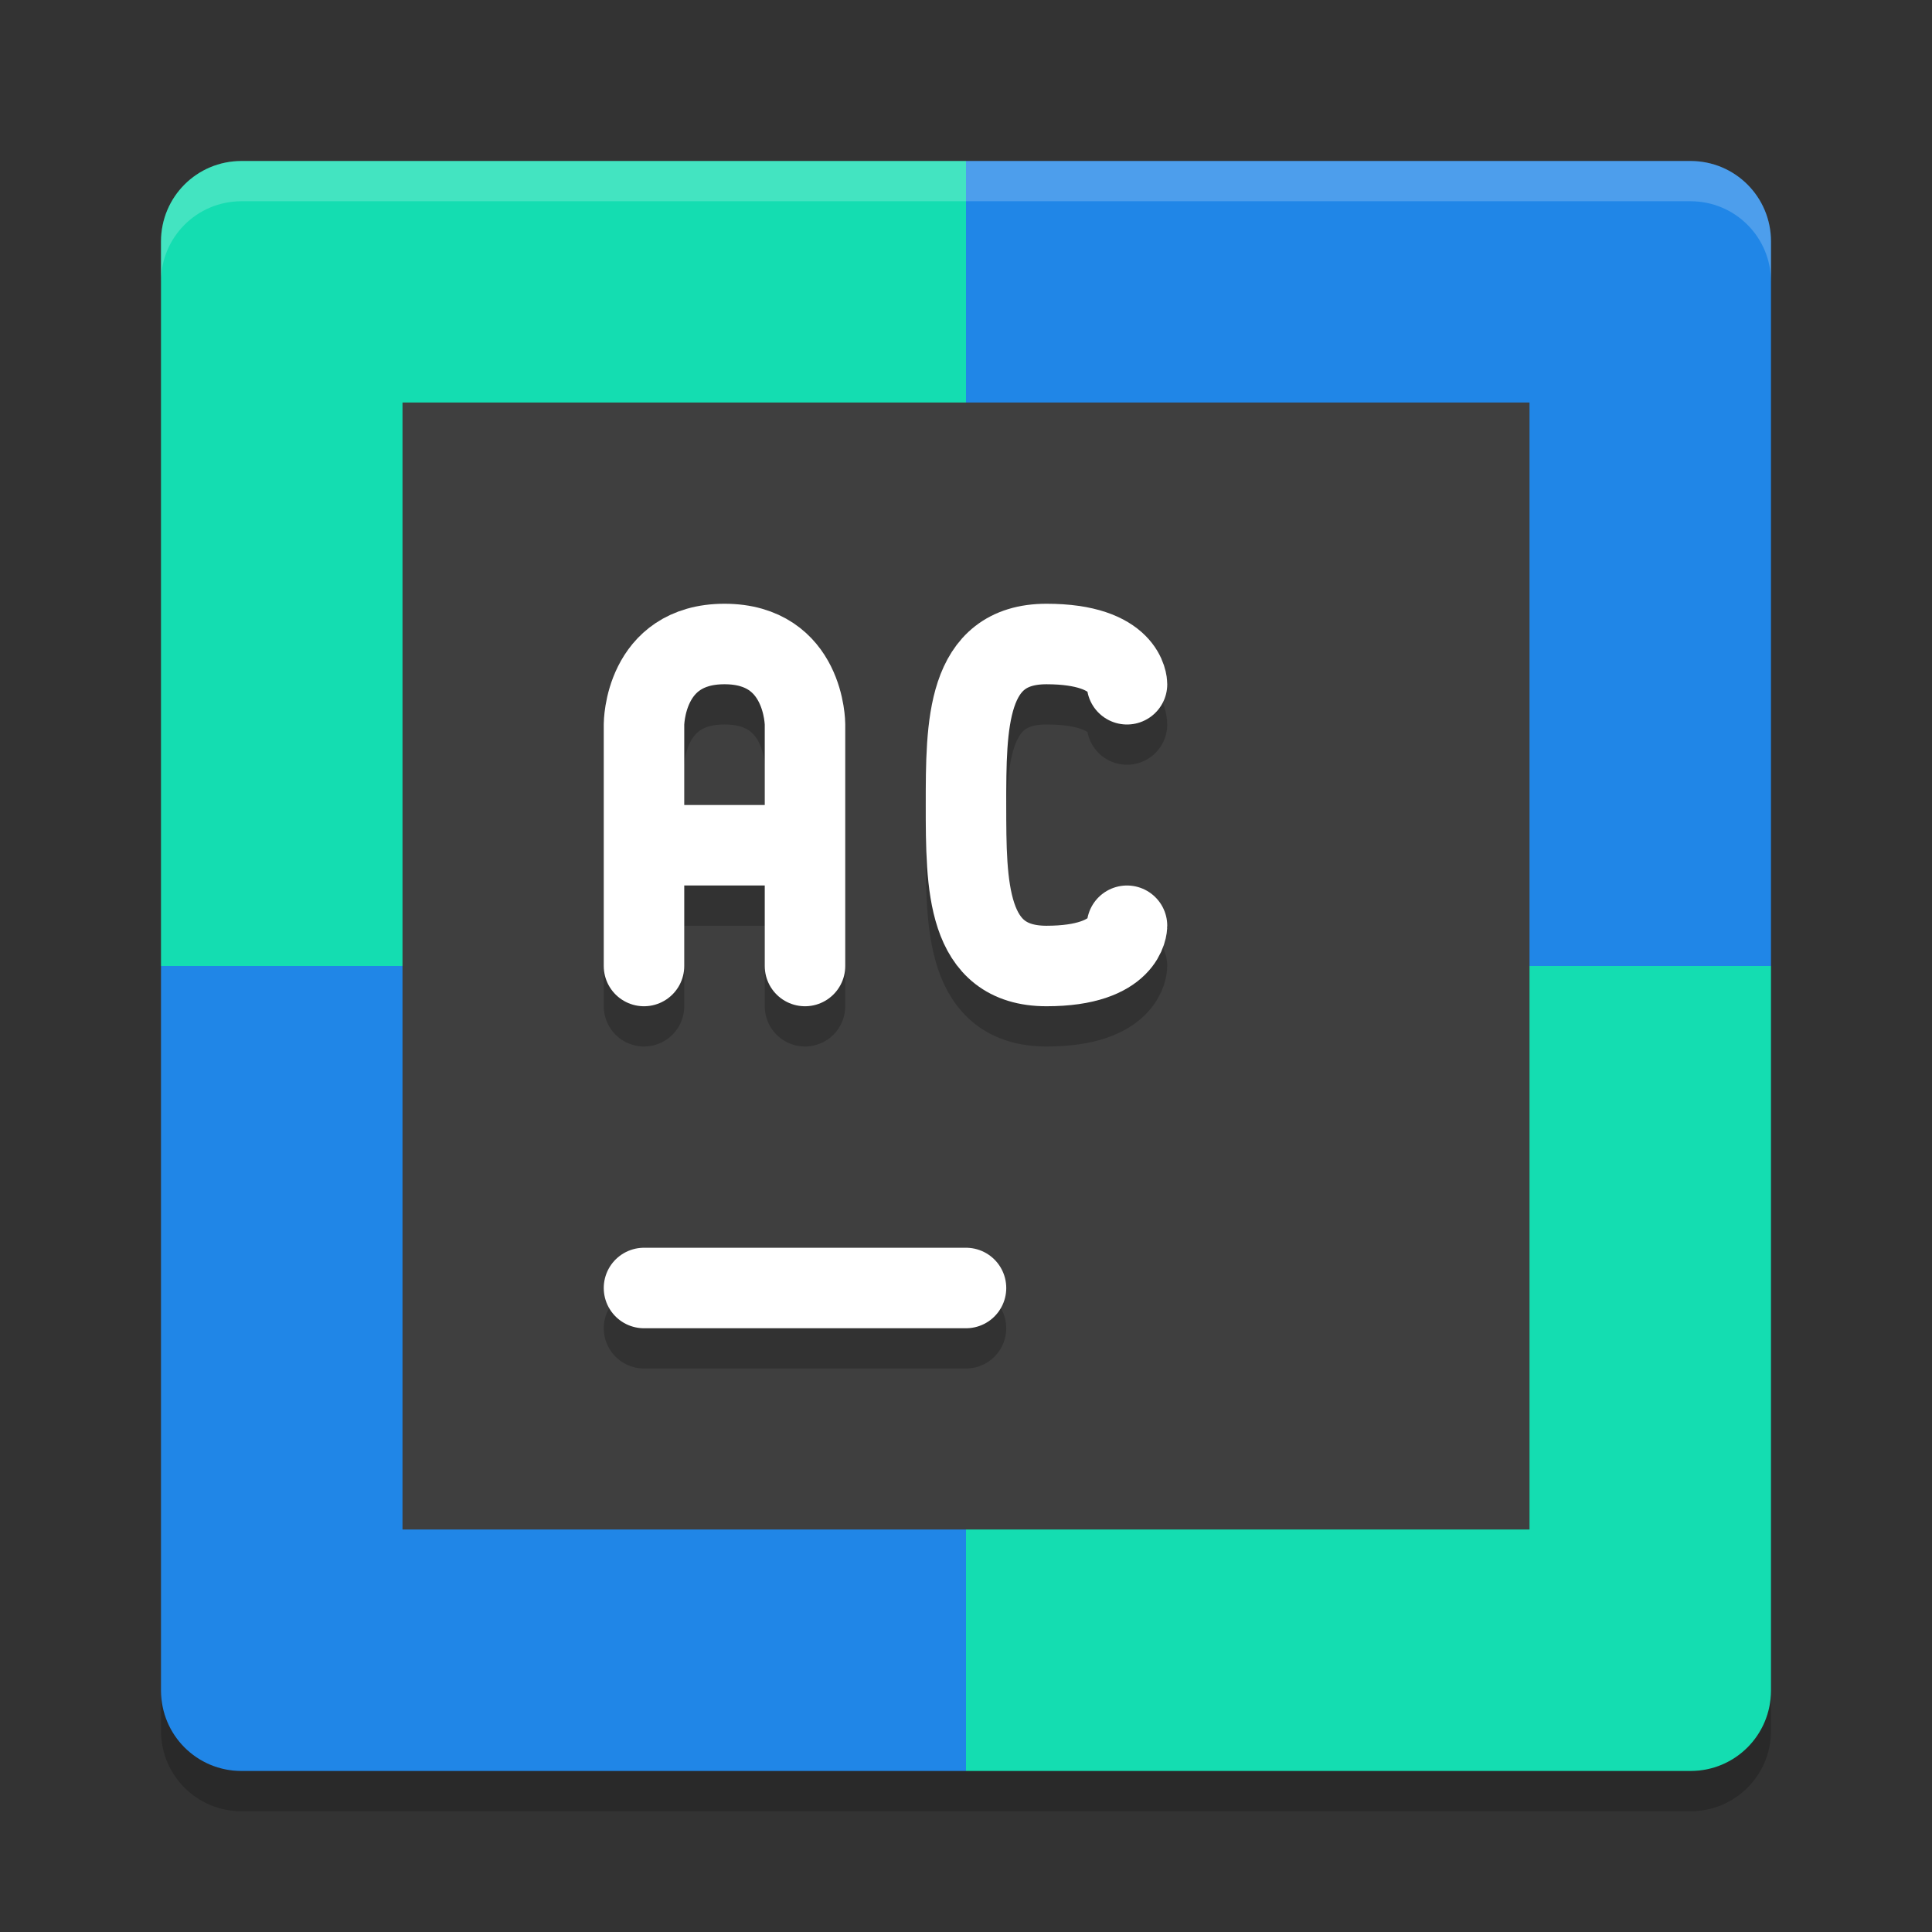 <?xml version="1.0" encoding="UTF-8" standalone="no"?>
<svg xmlns="http://www.w3.org/2000/svg" height="48" width="48" version="1">
 <rect width="100%" height="100%" fill="#333333" stroke="none"/>
 <path fill="#e44545" d="m24 4h-18c-1.108 0-2 0.892-2 2v18h20z" style="fill:#14ddb1;fill-opacity:1"/>
 <path fill="#38ac52" d="m24 4h18c1.108 0 2 0.892 2 2v18h-20z" style="fill:#2086e7;fill-opacity:1"/>
 <path fill="#f2ae37" d="m24 44h-18c-1.108 0-2-0.892-2-2v-18h20z" style="fill:#2086e7;fill-opacity:1"/>
 <path fill="#37a0f2" d="m24 44h18c1.108 0 2-0.892 2-2v-18h-20z" style="fill:#14ddb1;fill-opacity:1"/>
 <path opacity=".2" fill="#fff" d="m6 4c-1.108 0-2 0.892-2 2v1c0-1.108 0.892-2 2-2h36c1.108 0 2 0.892 2 2v-1c0-1.108-0.892-2-2-2h-36z"/>
 <path opacity=".2" d="m6 45c-1.108 0-2-0.892-2-2v-1c0 1.108 0.892 2 2 2h36c1.108 0 2-0.892 2-2v1c0 1.108-0.892 2-2 2h-36z"/>
 <rect height="28" width="28" y="10" x="10" style="fill:#3f3f3f;fill-opacity:1;stroke-width:0.7"/>
 <path d="m 28,24 c 0,0 0,1 -2,1 -2,0 -2,-2 -2,-4 0,-2 0,-4 2,-4 2,0 2,1 2,1" style="opacity:0.2;fill:none;stroke:#000000;stroke-width:2;stroke-linecap:round;stroke-linejoin:bevel;stroke-opacity:1"/>
 <path style="fill:none;stroke:#ffffff;stroke-width:2;stroke-linecap:round;stroke-linejoin:bevel;stroke-opacity:1" d="m 28,23 c 0,0 0,1 -2,1 -2,0 -2,-2 -2,-4 0,-2 0,-4 2,-4 2,0 2,1 2,1"/>
 <path d="m 16,22 h 4 m -4,3 v -6 m 4,6 v -6 m -4,0 c 0,0 0,-2 2,-2 2,0 2,2 2,2" style="opacity:0.2;fill:none;stroke:#000000;stroke-width:2;stroke-linecap:round;stroke-linejoin:bevel;stroke-opacity:1"/>
 <path style="fill:none;stroke:#ffffff;stroke-width:2;stroke-linecap:round;stroke-linejoin:bevel;stroke-opacity:1" d="m 16,21 h 4 m -4,3 v -6 m 4,6 v -6 m -4,0 c 0,0 0,-2 2,-2 2,0 2,2 2,2"/>
 <path d="m 16,33 h 8" style="opacity:0.2;fill:none;stroke:#000000;stroke-width:2;stroke-linecap:round;stroke-opacity:1"/>
 <path style="fill:none;stroke:#ffffff;stroke-width:2;stroke-linecap:round;stroke-opacity:1" d="m 16,32 h 8"/>
</svg>
